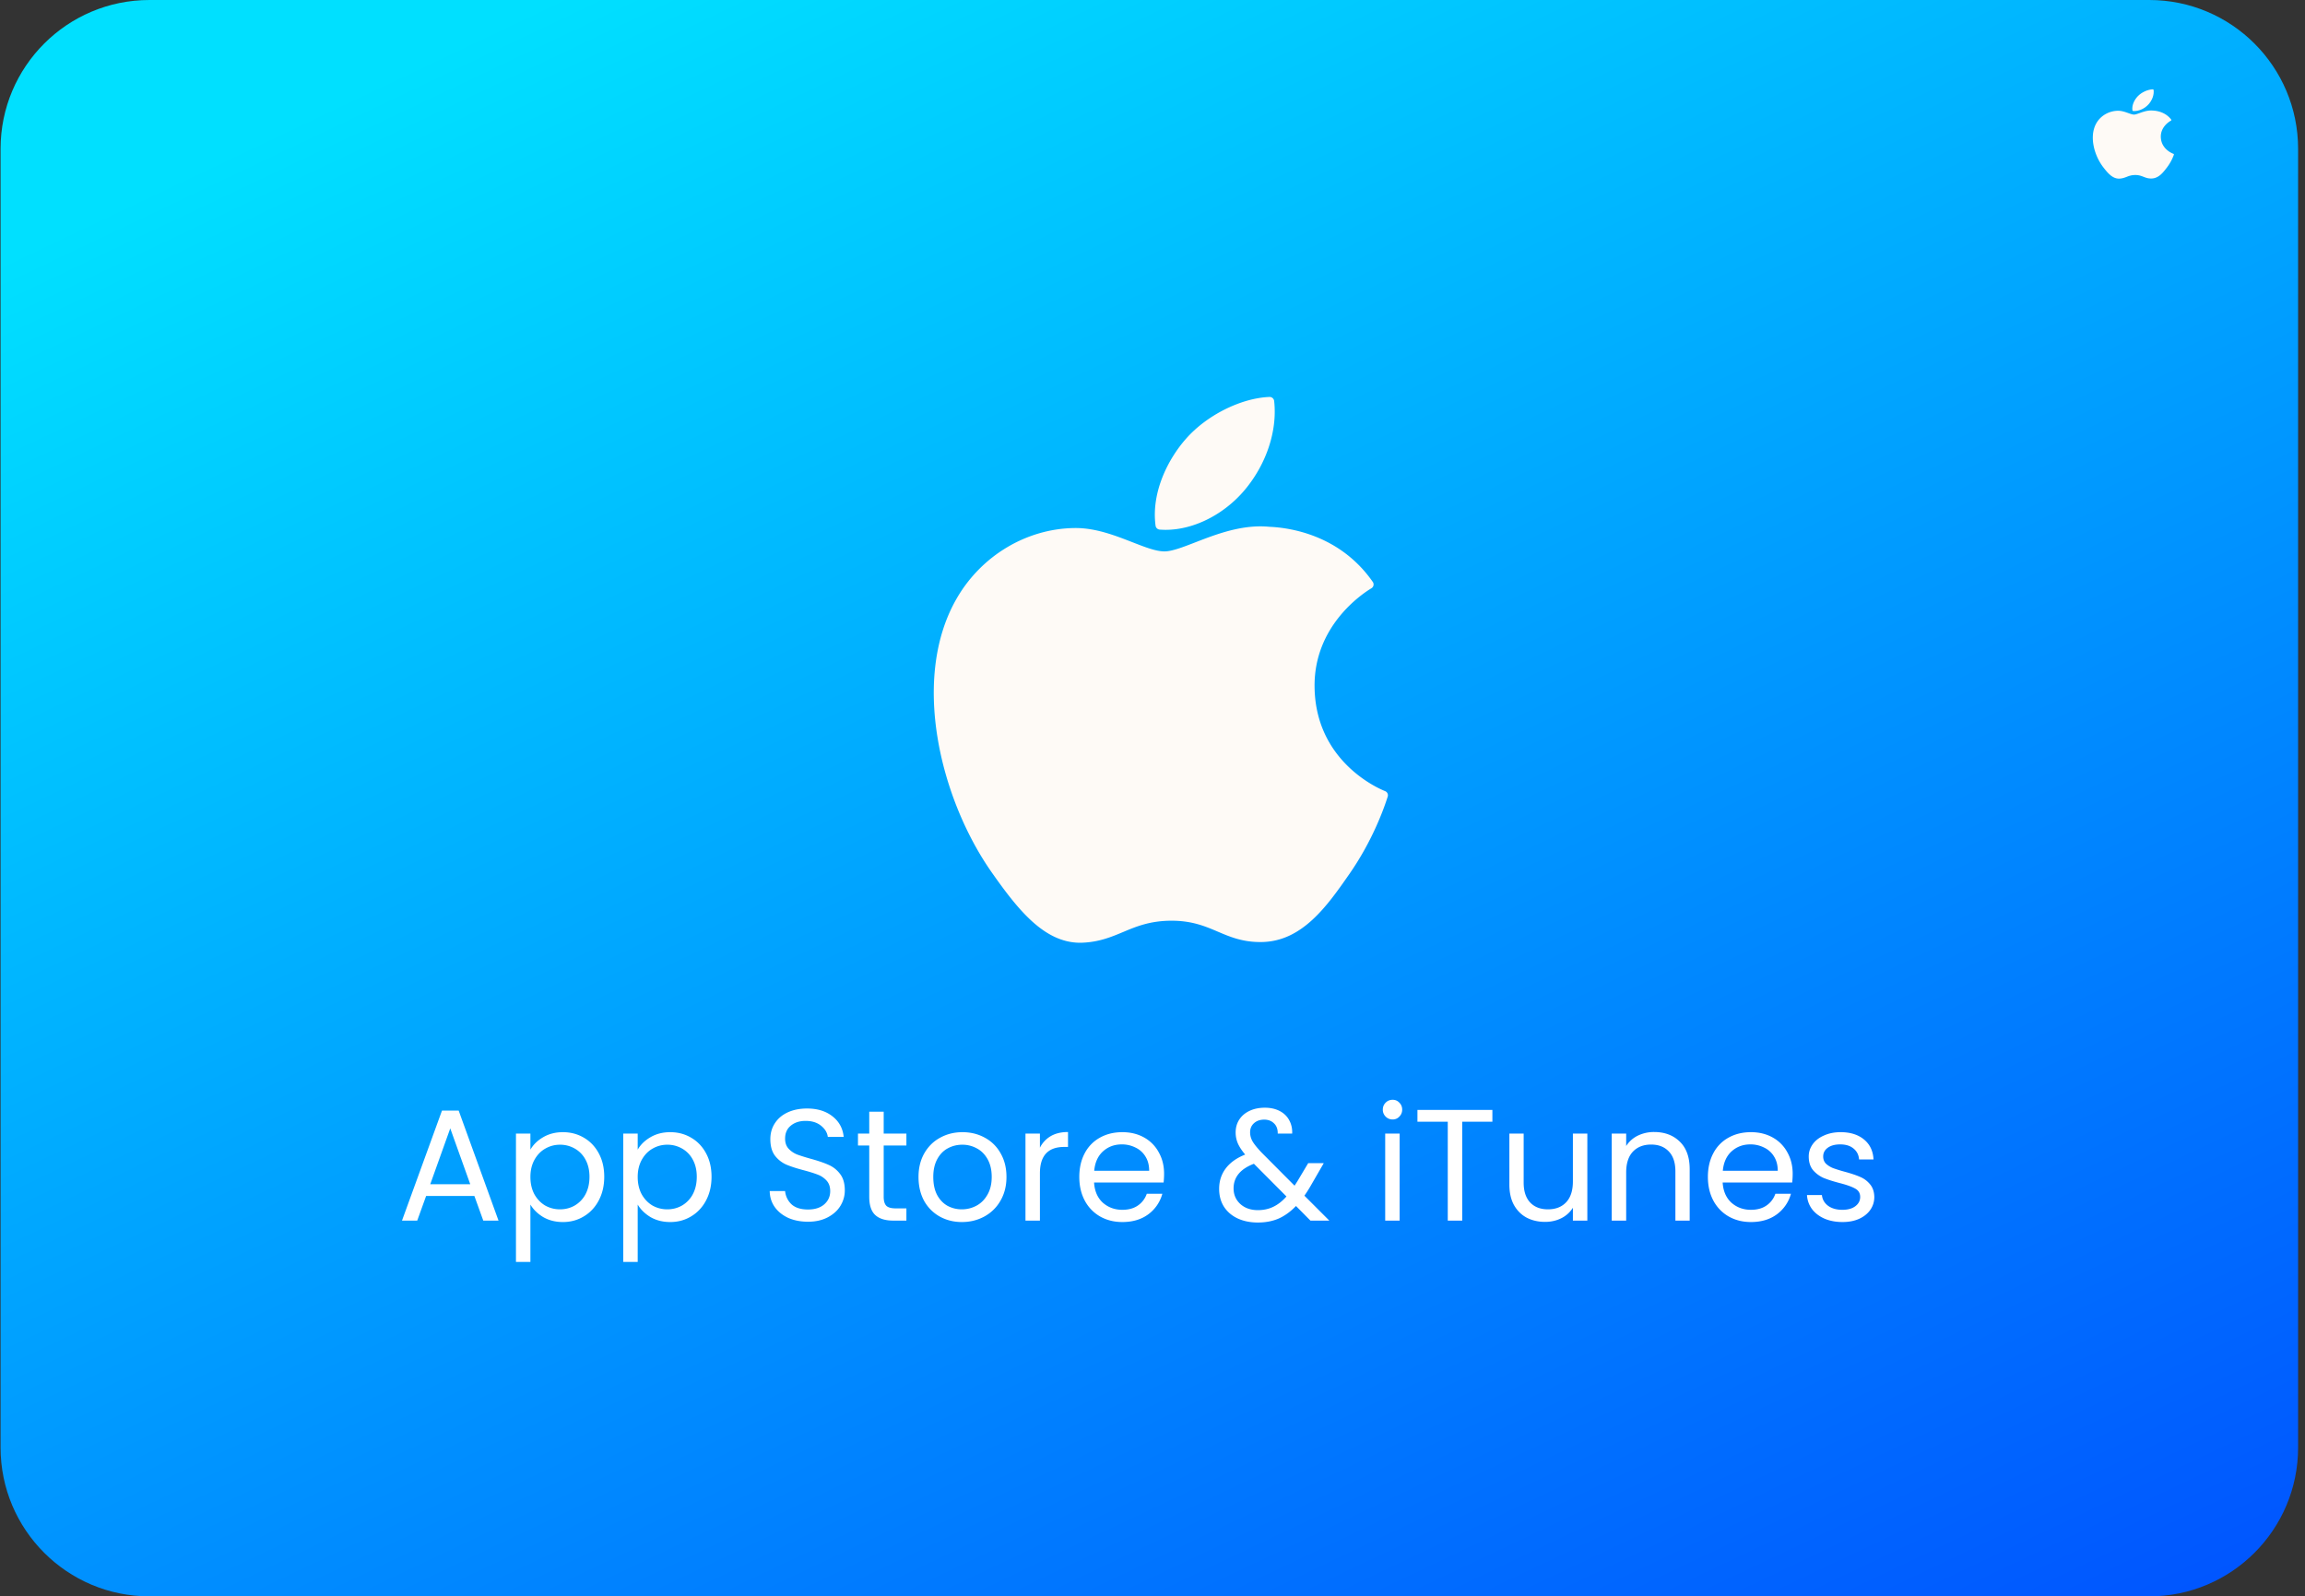 <svg width="309" height="214" fill="none" xmlns="http://www.w3.org/2000/svg"><rect width="100%" height="100%" fill="#333333" stroke="none"/><path d="M.076 19.955C.076 8.934 9.01 0 20.031 0h268.09c11.021 0 19.955 8.934 19.955 19.955v174.09c0 11.021-8.934 19.955-19.955 19.955H20.031C9.01 214 .076 205.066.076 194.045V19.955z" fill="url(#paint0_linear_32_4089)"/><g clip-path="url(#clip0_32_4089)" fill="#FEFAF6"><path d="M128.321 80.109c-6.298 10.734-2.294 27.023 4.671 36.9 3.476 4.938 6.996 9.371 11.817 9.371.091 0 .182-.002.275-.006 2.265-.088 3.902-.773 5.484-1.435 1.777-.744 3.615-1.513 6.497-1.513 2.742 0 4.492.744 6.184 1.463 1.668.709 3.385 1.442 5.924 1.395 5.43-.099 8.764-4.882 11.706-9.101 3.069-4.406 4.609-8.684 5.128-10.318l.021-.065a.596.596 0 00-.324-.736l-.045-.018c-.956-.384-9.344-4.039-9.432-14-.082-8.094 6.292-12.38 7.571-13.156l.059-.036a.599.599 0 00.268-.386.589.589 0 00-.094-.457c-4.4-6.324-11.144-7.277-13.859-7.391a12.456 12.456 0 00-1.209-.059c-3.189 0-6.244 1.183-8.698 2.134-1.694.656-3.158 1.223-4.167 1.223-1.134 0-2.606-.574-4.31-1.238-2.279-.888-4.862-1.895-7.596-1.895-.065 0-.13 0-.193.002-6.358.092-12.365 3.664-15.678 9.322z"/><path d="M170.176 53.213c-3.85.154-8.469 2.481-11.23 5.657-2.346 2.67-4.637 7.12-4.034 11.606a.61.61 0 00.558.52c.26.019.525.03.79.03 3.764 0 7.826-2.046 10.599-5.34 2.919-3.478 4.395-7.941 3.949-11.94a.612.612 0 00-.632-.533z"/></g><g clip-path="url(#clip1_32_4089)" fill="#FEFAF6"><path d="M281.117 16.374c-1.125 1.757-.41 4.422.834 6.038.62.808 1.249 1.534 2.11 1.534l.049-.001c.404-.015.697-.127.979-.235.318-.122.646-.248 1.16-.248.49 0 .803.122 1.105.24.298.116.604.236 1.058.228.969-.016 1.565-.799 2.09-1.49.548-.72.823-1.42.916-1.688l.004-.01a.095.095 0 00-.058-.12.094.094 0 01-.008-.004c-.171-.063-1.669-.66-1.685-2.29-.014-1.325 1.124-2.026 1.352-2.153l.011-.006a.099.099 0 00.048-.063.096.096 0 00-.017-.075c-.786-1.035-1.99-1.191-2.475-1.21a2.389 2.389 0 00-.216-.01c-.569 0-1.115.194-1.553.35-.303.107-.564.2-.744.2-.203 0-.466-.094-.77-.203-.407-.145-.868-.31-1.356-.31h-.035c-1.135.016-2.208.6-2.799 1.526z"/><path d="M288.592 11.973c-.688.025-1.513.406-2.006.926-.418.437-.828 1.165-.72 1.899.007.046.048.081.1.085.046.003.094.005.141.005.672 0 1.397-.335 1.892-.874.522-.57.785-1.3.706-1.954-.007-.05-.057-.089-.113-.087z"/></g><path d="M63.595 160.329h-6.471l-1.192 3.3h-2.043l5.363-14.751h2.235l5.343 14.751h-2.043l-1.192-3.3zm-.554-1.575l-2.682-7.492-2.682 7.492h5.364zm8.064-4.64c.383-.667.95-1.22 1.702-1.66.767-.454 1.653-.681 2.661-.681 1.036 0 1.972.248 2.81.745.851.496 1.518 1.199 2 2.107.483.894.724 1.937.724 3.129 0 1.178-.241 2.228-.724 3.15-.482.922-1.149 1.639-2 2.15-.838.511-1.774.766-2.81.766-.993 0-1.873-.22-2.64-.66-.751-.454-1.326-1.014-1.724-1.681v7.684h-1.936v-17.199h1.936v2.15zm7.918 3.64c0-.88-.178-1.646-.533-2.299a3.665 3.665 0 00-1.447-1.49 3.925 3.925 0 00-1.98-.511c-.709 0-1.369.178-1.979.532-.596.341-1.078.845-1.447 1.512-.355.652-.532 1.412-.532 2.277 0 .88.177 1.653.532 2.32.369.653.851 1.157 1.447 1.511.61.341 1.27.511 1.98.511.723 0 1.383-.17 1.98-.511a3.802 3.802 0 001.446-1.511c.355-.667.533-1.447.533-2.341zm6.466-3.64c.383-.667.95-1.22 1.702-1.66.767-.454 1.653-.681 2.66-.681 1.037 0 1.973.248 2.81.745.852.496 1.519 1.199 2.001 2.107.483.894.724 1.937.724 3.129 0 1.178-.241 2.228-.724 3.15-.482.922-1.149 1.639-2 2.15-.838.511-1.774.766-2.81.766-.993 0-1.873-.22-2.64-.66-.752-.454-1.326-1.014-1.724-1.681v7.684h-1.936v-17.199h1.936v2.15zm7.917 3.64c0-.88-.177-1.646-.532-2.299a3.664 3.664 0 00-1.447-1.49 3.925 3.925 0 00-1.98-.511c-.709 0-1.369.178-1.979.532-.596.341-1.078.845-1.447 1.512-.355.652-.532 1.412-.532 2.277 0 .88.177 1.653.532 2.32.369.653.851 1.157 1.447 1.511.61.341 1.27.511 1.98.511.723 0 1.383-.17 1.979-.511a3.802 3.802 0 001.447-1.511c.355-.667.532-1.447.532-2.341zm14.908 6.024c-.979 0-1.859-.171-2.639-.511-.766-.355-1.37-.838-1.809-1.448-.44-.624-.667-1.341-.682-2.149h2.065a2.78 2.78 0 00.852 1.766c.51.468 1.248.703 2.213.703.923 0 1.646-.227 2.171-.682.539-.468.809-1.064.809-1.787 0-.568-.156-1.029-.468-1.384a2.997 2.997 0 00-1.171-.809c-.468-.184-1.1-.383-1.894-.596-.979-.255-1.767-.511-2.363-.766a3.922 3.922 0 01-1.511-1.192c-.412-.553-.617-1.291-.617-2.214 0-.808.205-1.525.617-2.149.411-.625.986-1.107 1.724-1.448.752-.34 1.611-.511 2.575-.511 1.391 0 2.526.348 3.406 1.043.894.696 1.398 1.618 1.511 2.767h-2.128c-.071-.567-.369-1.064-.894-1.49-.525-.439-1.221-.659-2.086-.659-.809 0-1.469.212-1.98.638-.51.412-.766.993-.766 1.745 0 .54.149.98.447 1.32.312.341.688.603 1.128.788.454.17 1.086.369 1.895.596.979.269 1.766.539 2.362.808a3.82 3.82 0 011.533 1.214c.425.539.638 1.277.638 2.213 0 .724-.191 1.405-.574 2.044-.384.638-.951 1.156-1.703 1.554-.752.397-1.639.596-2.661.596zm10.151-10.217v6.875c0 .567.121.972.362 1.213.241.227.66.341 1.256.341h1.426v1.639h-1.745c-1.079 0-1.888-.249-2.427-.745-.539-.497-.809-1.313-.809-2.448v-6.875h-1.511v-1.597h1.511v-2.937h1.937v2.937h3.044v1.597h-3.044zm10.478 10.259c-1.093 0-2.086-.248-2.98-.745a5.417 5.417 0 01-2.086-2.107c-.497-.922-.745-1.987-.745-3.193 0-1.192.256-2.242.766-3.15.525-.922 1.235-1.625 2.129-2.107.894-.497 1.894-.745 3.001-.745s2.107.248 3.001.745a5.222 5.222 0 012.107 2.086c.526.908.788 1.965.788 3.171 0 1.206-.27 2.271-.809 3.193a5.477 5.477 0 01-2.15 2.107c-.908.497-1.915.745-3.022.745zm0-1.703c.695 0 1.348-.163 1.958-.489.61-.327 1.1-.816 1.469-1.469.383-.653.575-1.447.575-2.384 0-.936-.185-1.731-.554-2.384-.369-.652-.851-1.135-1.447-1.447a3.963 3.963 0 00-1.937-.49c-.71 0-1.362.163-1.958.49-.582.312-1.05.795-1.405 1.447-.355.653-.532 1.448-.532 2.384 0 .951.17 1.753.51 2.405.355.653.824 1.143 1.405 1.469a3.992 3.992 0 001.916.468zm10.465-8.258a3.734 3.734 0 011.447-1.554c.639-.369 1.412-.553 2.32-.553v2h-.511c-2.171 0-3.256 1.178-3.256 3.534v6.343h-1.937v-11.665h1.937v1.895zm16.645 3.49c0 .369-.021.76-.063 1.171h-9.323c.071 1.15.461 2.051 1.17 2.703.724.639 1.597.958 2.619.958.837 0 1.532-.191 2.085-.575a3.13 3.13 0 001.192-1.575h2.086a5.06 5.06 0 01-1.873 2.746c-.936.695-2.1 1.043-3.49 1.043-1.107 0-2.101-.248-2.98-.745a5.316 5.316 0 01-2.044-2.107c-.496-.922-.745-1.987-.745-3.193s.242-2.263.724-3.171a5.023 5.023 0 012.022-2.086c.88-.497 1.887-.745 3.023-.745 1.106 0 2.085.241 2.937.723a4.93 4.93 0 011.958 2.001c.468.837.702 1.788.702 2.852zm-2-.404c0-.738-.163-1.369-.49-1.894a3.076 3.076 0 00-1.341-1.214 4.005 4.005 0 00-1.852-.425c-.979 0-1.816.312-2.511.936-.681.625-1.072 1.49-1.171 2.597h7.365zm21.619 6.684l-1.937-1.959c-.723.752-1.497 1.313-2.32 1.682-.823.355-1.752.532-2.788.532-1.022 0-1.93-.185-2.725-.553-.78-.369-1.39-.894-1.83-1.576-.426-.681-.639-1.475-.639-2.383 0-1.036.291-1.944.873-2.725.596-.795 1.469-1.419 2.618-1.873-.454-.539-.78-1.036-.979-1.49a3.672 3.672 0 01-.298-1.49c0-.624.156-1.185.468-1.681.327-.511.788-.909 1.384-1.192.596-.284 1.284-.426 2.064-.426.767 0 1.434.149 2.001.447.568.298.994.716 1.277 1.256.284.525.412 1.114.383 1.766h-1.936c.014-.581-.149-1.036-.49-1.362-.341-.34-.78-.511-1.32-.511-.567 0-1.028.163-1.383.49-.341.312-.511.716-.511 1.213 0 .426.113.837.341 1.235.241.397.638.886 1.191 1.468l4.428 4.449.383-.596 1.447-2.427h2.086l-1.745 3.023a16.79 16.79 0 01-.852 1.341l3.342 3.342h-2.533zm-7.045-1.405c.766 0 1.454-.149 2.065-.447.624-.298 1.213-.759 1.766-1.384l-4.363-4.384c-1.817.695-2.725 1.795-2.725 3.299 0 .837.298 1.532.894 2.086.61.553 1.398.83 2.363.83zm18.068-12.154c-.369 0-.681-.128-.937-.383a1.277 1.277 0 01-.383-.937c0-.369.128-.681.383-.936.256-.256.568-.383.937-.383.355 0 .653.127.894.383.255.255.383.567.383.936 0 .369-.128.681-.383.937a1.181 1.181 0 01-.894.383zm.936 1.894v11.665h-1.937v-11.665h1.937zm12.433-3.171v1.575h-4.044v13.261h-1.937v-13.261h-4.066v-1.575h10.047zm12.729 3.171v11.665h-1.937v-1.725a3.826 3.826 0 01-1.554 1.405c-.653.327-1.377.49-2.171.49-.908 0-1.724-.185-2.448-.554-.724-.383-1.298-.95-1.724-1.702-.412-.752-.617-1.668-.617-2.746v-6.833h1.915v6.577c0 1.15.291 2.037.873 2.661.582.61 1.376.915 2.384.915 1.036 0 1.852-.319 2.448-.958.596-.638.894-1.568.894-2.788v-6.407h1.937zm8.953-.212c1.419 0 2.568.432 3.448 1.298.88.851 1.32 2.086 1.32 3.703v6.876h-1.916v-6.599c0-1.163-.291-2.05-.872-2.66-.582-.625-1.377-.937-2.384-.937-1.022 0-1.838.319-2.448.958-.596.638-.894 1.568-.894 2.788v6.45h-1.937v-11.665H218v1.661a3.858 3.858 0 011.554-1.384 4.922 4.922 0 012.192-.489zm18.574 5.597c0 .369-.021.76-.064 1.171h-9.322c.071 1.15.461 2.051 1.17 2.703.724.639 1.597.958 2.618.958.838 0 1.533-.191 2.086-.575a3.13 3.13 0 001.192-1.575h2.086a5.06 5.06 0 01-1.873 2.746c-.936.695-2.1 1.043-3.491 1.043-1.106 0-2.1-.248-2.98-.745a5.32 5.32 0 01-2.043-2.107c-.497-.922-.745-1.987-.745-3.193s.241-2.263.724-3.171a5.023 5.023 0 012.022-2.086c.88-.497 1.887-.745 3.022-.745 1.107 0 2.086.241 2.938.723a4.93 4.93 0 011.958 2.001c.468.837.702 1.788.702 2.852zm-2-.404c0-.738-.164-1.369-.49-1.894a3.076 3.076 0 00-1.341-1.214 4.008 4.008 0 00-1.852-.425c-.979 0-1.816.312-2.511.936-.681.625-1.072 1.49-1.171 2.597h7.365zm8.686 6.875c-.894 0-1.695-.149-2.405-.447-.709-.312-1.27-.738-1.681-1.277a3.452 3.452 0 01-.682-1.894h2.001c.057.581.327 1.057.809 1.426.497.369 1.142.553 1.937.553.738 0 1.32-.163 1.745-.489.426-.327.639-.738.639-1.235 0-.511-.227-.887-.681-1.128-.454-.255-1.157-.504-2.107-.745-.866-.227-1.575-.454-2.129-.681a4.049 4.049 0 01-1.405-1.043c-.383-.468-.574-1.079-.574-1.831 0-.596.177-1.142.532-1.639.354-.496.858-.886 1.511-1.17.653-.298 1.398-.447 2.235-.447 1.291 0 2.334.326 3.129.979.794.653 1.22 1.547 1.277 2.682h-1.937c-.043-.61-.291-1.1-.745-1.469-.44-.369-1.036-.553-1.788-.553-.695 0-1.249.149-1.66.447-.412.298-.617.688-.617 1.17 0 .384.12.703.361.958.256.241.568.44.937.596a20.6 20.6 0 001.575.49c.837.227 1.518.454 2.043.681a3.39 3.39 0 011.341.979c.383.44.582 1.015.596 1.724 0 .639-.177 1.213-.532 1.724-.355.511-.858.915-1.511 1.213-.639.284-1.376.426-2.214.426z" fill="#fff"/><defs><clipPath id="clip0_32_4089"><path fill="#fff" transform="translate(118.372 53.212)" d="M0 0h74.497v73.167H0z"/></clipPath><clipPath id="clip1_32_4089"><path fill="#fff" transform="translate(279.34 11.973)" d="M0 0h13.303v11.973H0z"/></clipPath><linearGradient id="paint0_linear_32_4089" x1="182.595" y1="-51.879" x2="319.22" y2="235.696" gradientUnits="userSpaceOnUse"><stop stop-color="#00E0FF"/><stop offset="1" stop-color="#0047FF"/></linearGradient></defs></svg>